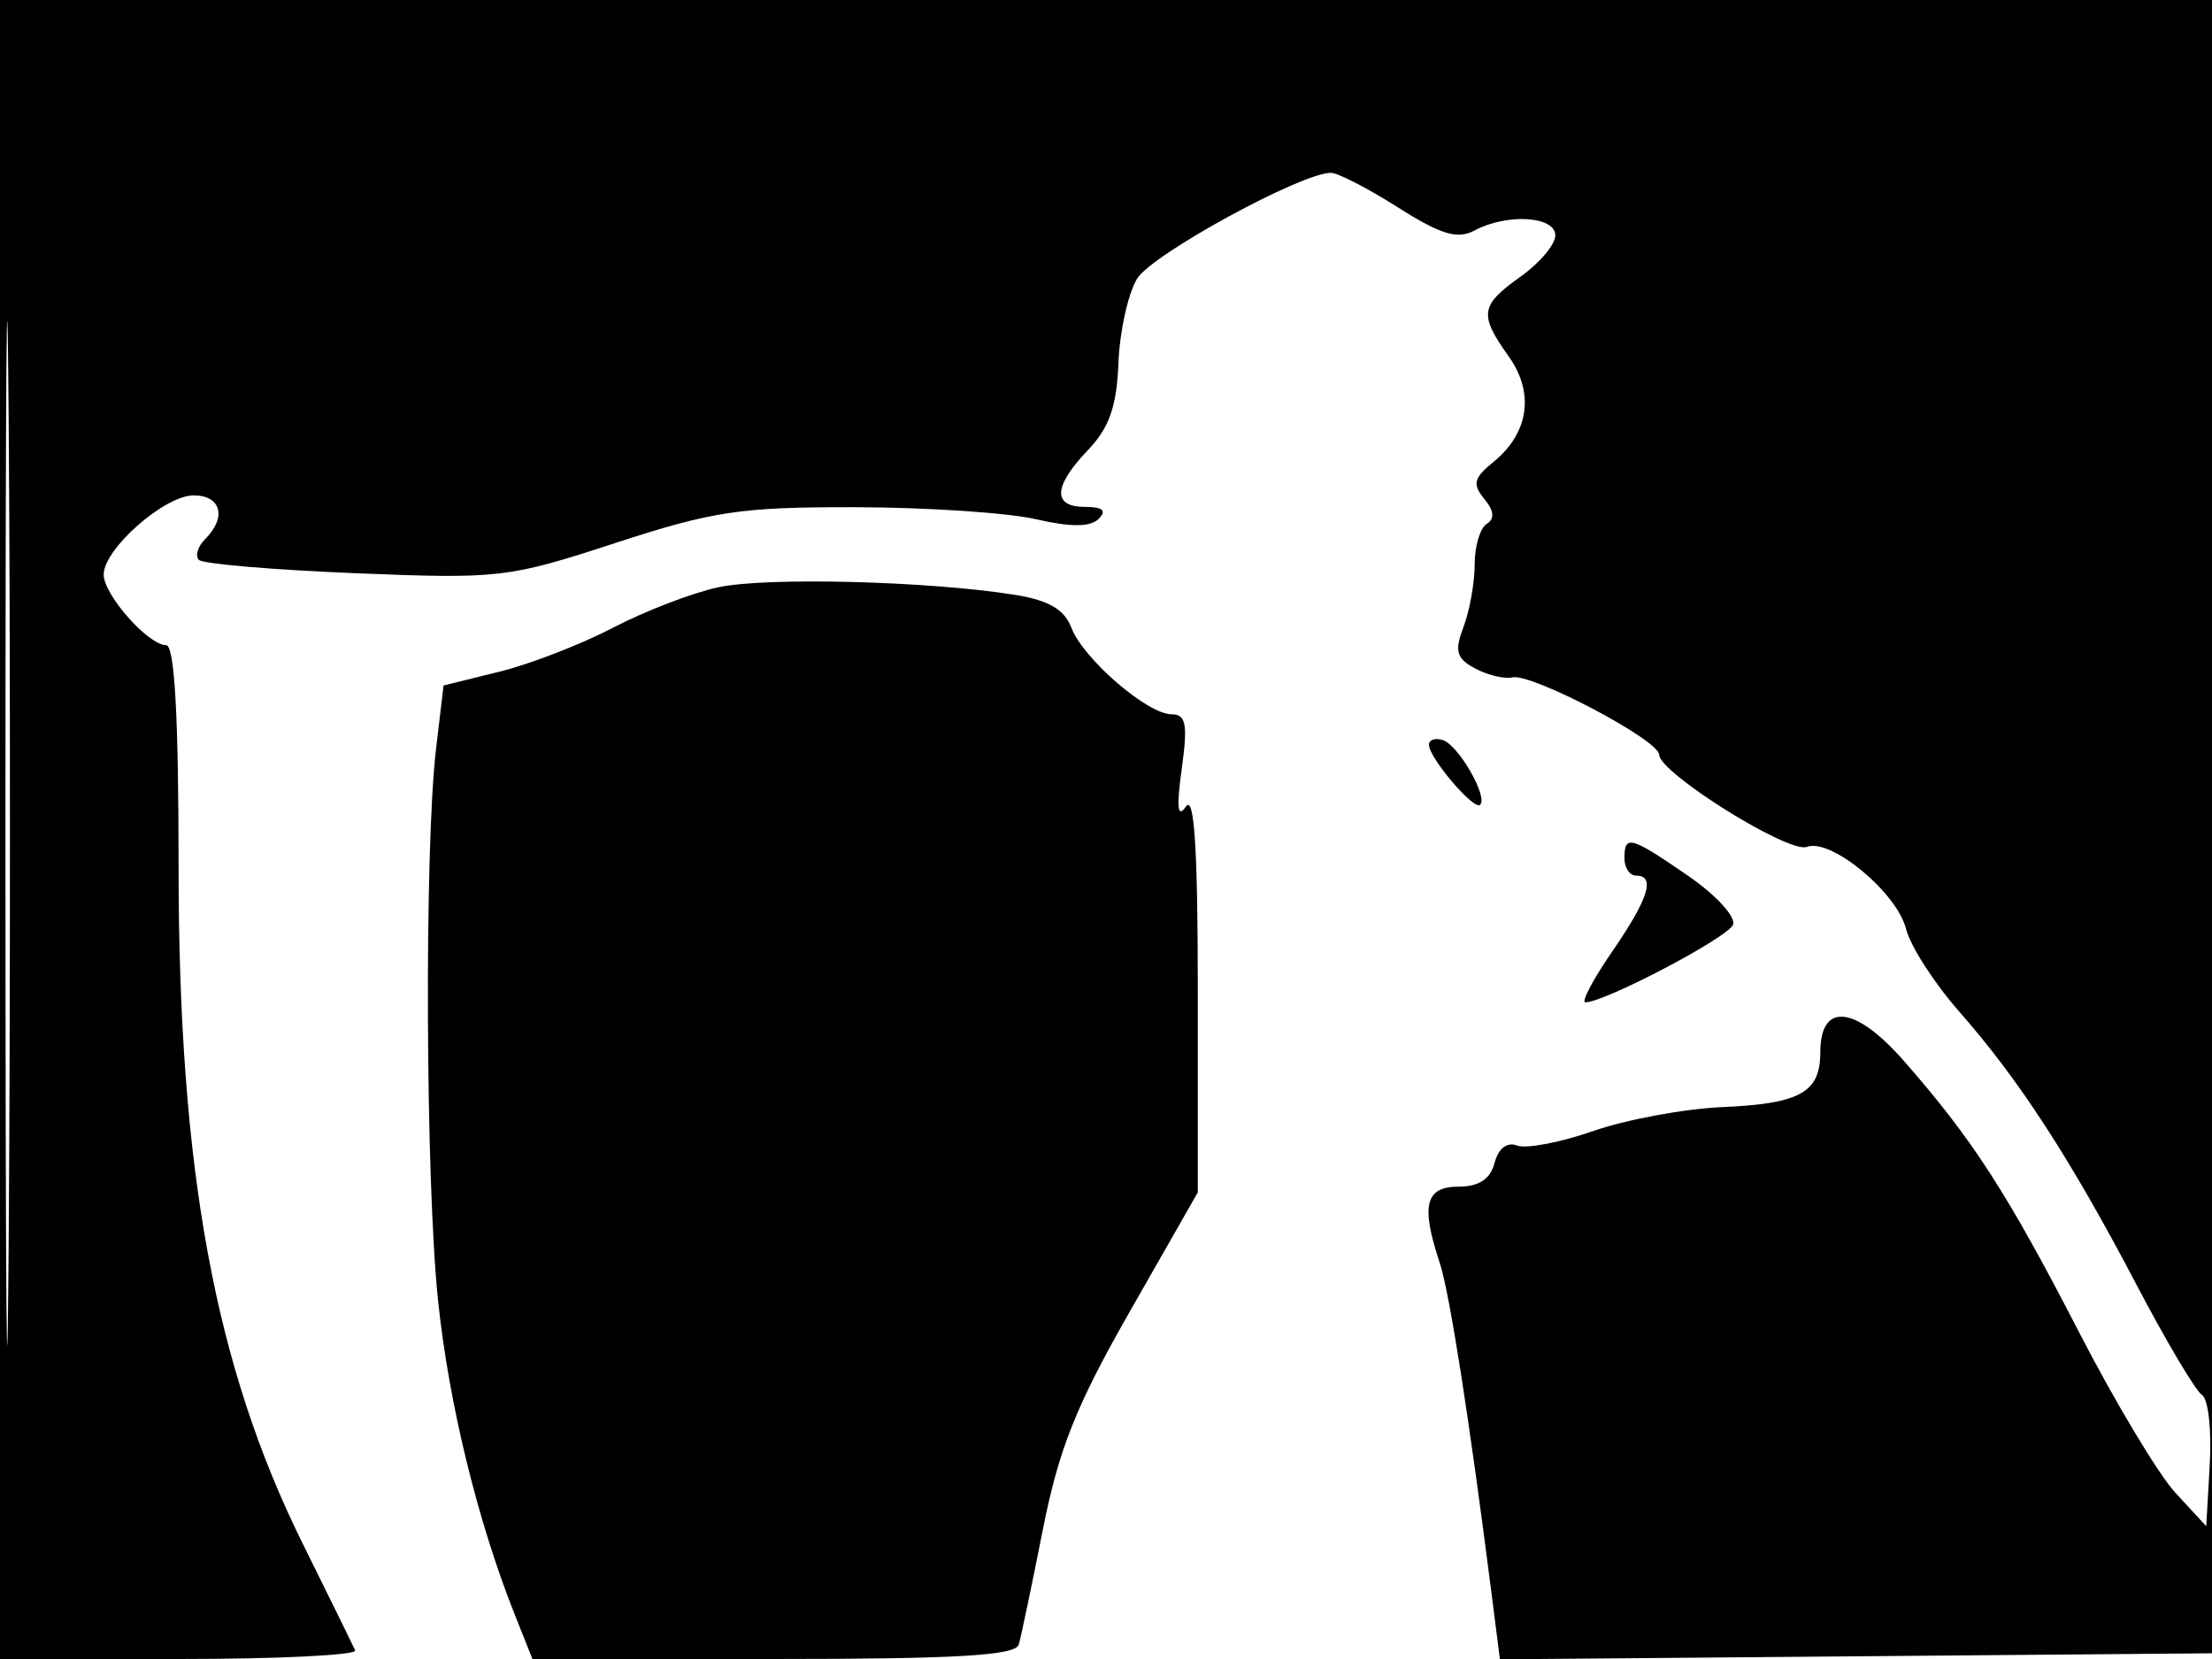 <svg xmlns="http://www.w3.org/2000/svg" width="192" height="144" viewBox="0 0 192 144" version="1.1">
	<path d="M 0 72 L 0 144 15.583 144 C 24.154 144, 31.015 143.662, 30.830 143.250 C 30.644 142.838, 28.591 138.661, 26.267 133.969 C 18.633 118.558, 15.500 101.473, 15.500 75.250 C 15.500 62.180, 15.155 56, 14.424 56 C 12.867 56, 9 51.632, 9 49.873 C 9 47.649, 14.279 43, 16.805 43 C 19.192 43, 19.700 44.900, 17.817 46.783 C 17.166 47.434, 16.917 48.251, 17.264 48.598 C 17.611 48.945, 23.719 49.465, 30.837 49.754 C 43.339 50.261, 44.106 50.172, 53.386 47.139 C 61.878 44.365, 64.300 44.003, 74.247 44.024 C 80.436 44.038, 87.484 44.506, 89.909 45.065 C 92.938 45.764, 94.644 45.756, 95.359 45.041 C 96.080 44.320, 95.724 44, 94.200 44 C 91.325 44, 91.412 42.224, 94.443 39.055 C 96.284 37.130, 96.934 35.268, 97.081 31.500 C 97.188 28.750, 97.920 25.455, 98.708 24.177 C 100.014 22.061, 112.954 15, 115.526 15 C 116.121 15, 118.744 16.354, 121.353 18.009 C 125.070 20.366, 126.506 20.799, 127.983 20.009 C 130.801 18.501, 135 18.754, 135 20.432 C 135 21.219, 133.650 22.825, 132 24 C 128.471 26.513, 128.354 27.284, 130.950 30.930 C 133.219 34.116, 132.708 37.606, 129.605 40.119 C 127.918 41.485, 127.784 42.035, 128.831 43.296 C 129.685 44.326, 129.756 45.033, 129.049 45.470 C 128.472 45.826, 128 47.412, 128 48.994 C 128 50.576, 127.564 53.016, 127.032 54.417 C 126.232 56.520, 126.408 57.148, 128.043 58.023 C 129.132 58.606, 130.586 58.953, 131.275 58.795 C 132.945 58.411, 143.991 64.227, 144.010 65.500 C 144.034 67.098, 155.266 74.112, 156.837 73.509 C 158.906 72.715, 164.649 77.465, 165.442 80.626 C 165.816 82.114, 167.887 85.337, 170.045 87.789 C 175.238 93.689, 179.700 100.560, 185.433 111.487 C 188.027 116.430, 190.591 120.747, 191.132 121.082 C 191.673 121.416, 191.977 124.115, 191.808 127.080 L 191.500 132.470 188.832 129.584 C 187.365 127.997, 183.589 121.704, 180.441 115.599 C 174.221 103.536, 171.206 98.869, 165.244 92.074 C 161.020 87.259, 158 86.956, 158 91.346 C 158 94.825, 156.258 95.799, 149.499 96.096 C 146.199 96.241, 141.162 97.174, 138.305 98.169 C 135.447 99.165, 132.469 99.733, 131.686 99.433 C 130.811 99.097, 130.056 99.679, 129.725 100.943 C 129.357 102.352, 128.370 103, 126.594 103 C 123.716 103, 123.312 104.634, 124.964 109.601 C 125.821 112.177, 127.538 123.161, 129.522 138.764 L 130.192 144.028 161.346 143.764 L 192.500 143.500 192.757 71.750 L 193.013 0 96.507 0 L 0 0 0 72 M 0.474 72.500 C 0.474 112.100, 0.598 128.154, 0.750 108.176 C 0.901 88.198, 0.901 55.798, 0.750 36.176 C 0.598 16.554, 0.474 32.900, 0.474 72.500 M 62.371 50.970 C 60.100 51.457, 55.981 53.036, 53.219 54.481 C 50.457 55.925, 46.015 57.645, 43.348 58.303 L 38.500 59.500 37.849 65 C 36.826 73.642, 36.933 102.539, 38.027 112.926 C 38.974 121.910, 41.470 132.099, 44.721 140.250 L 46.217 144 67.140 144 C 83.017 144, 88.151 143.699, 88.427 142.750 C 88.628 142.063, 89.570 137.570, 90.520 132.766 C 91.908 125.751, 93.401 122.011, 98.108 113.766 L 103.967 103.500 103.968 86 C 103.969 73.731, 103.663 68.948, 102.943 70 C 102.212 71.069, 102.105 70.136, 102.572 66.750 C 103.109 62.860, 102.949 62, 101.690 62 C 99.595 62, 94.018 57.178, 92.992 54.479 C 92.392 52.901, 91.009 52.097, 88.088 51.630 C 80.625 50.437, 66.549 50.076, 62.371 50.970 M 124.033 64.667 C 124.080 65.840, 127.959 70.374, 128.475 69.858 C 129.171 69.162, 126.603 64.692, 125.250 64.246 C 124.563 64.019, 124.015 64.208, 124.033 64.667 M 141 74.500 C 141 75.325, 141.450 76, 142 76 C 143.725 76, 143.106 77.986, 139.952 82.570 C 138.276 85.006, 137.222 87, 137.610 87 C 139.285 87, 149.973 81.388, 150.424 80.271 C 150.698 79.595, 148.945 77.682, 146.530 76.021 C 141.516 72.571, 141 72.429, 141 74.500" stroke="none" fill="black" fill-rule="evenodd"/>
</svg>